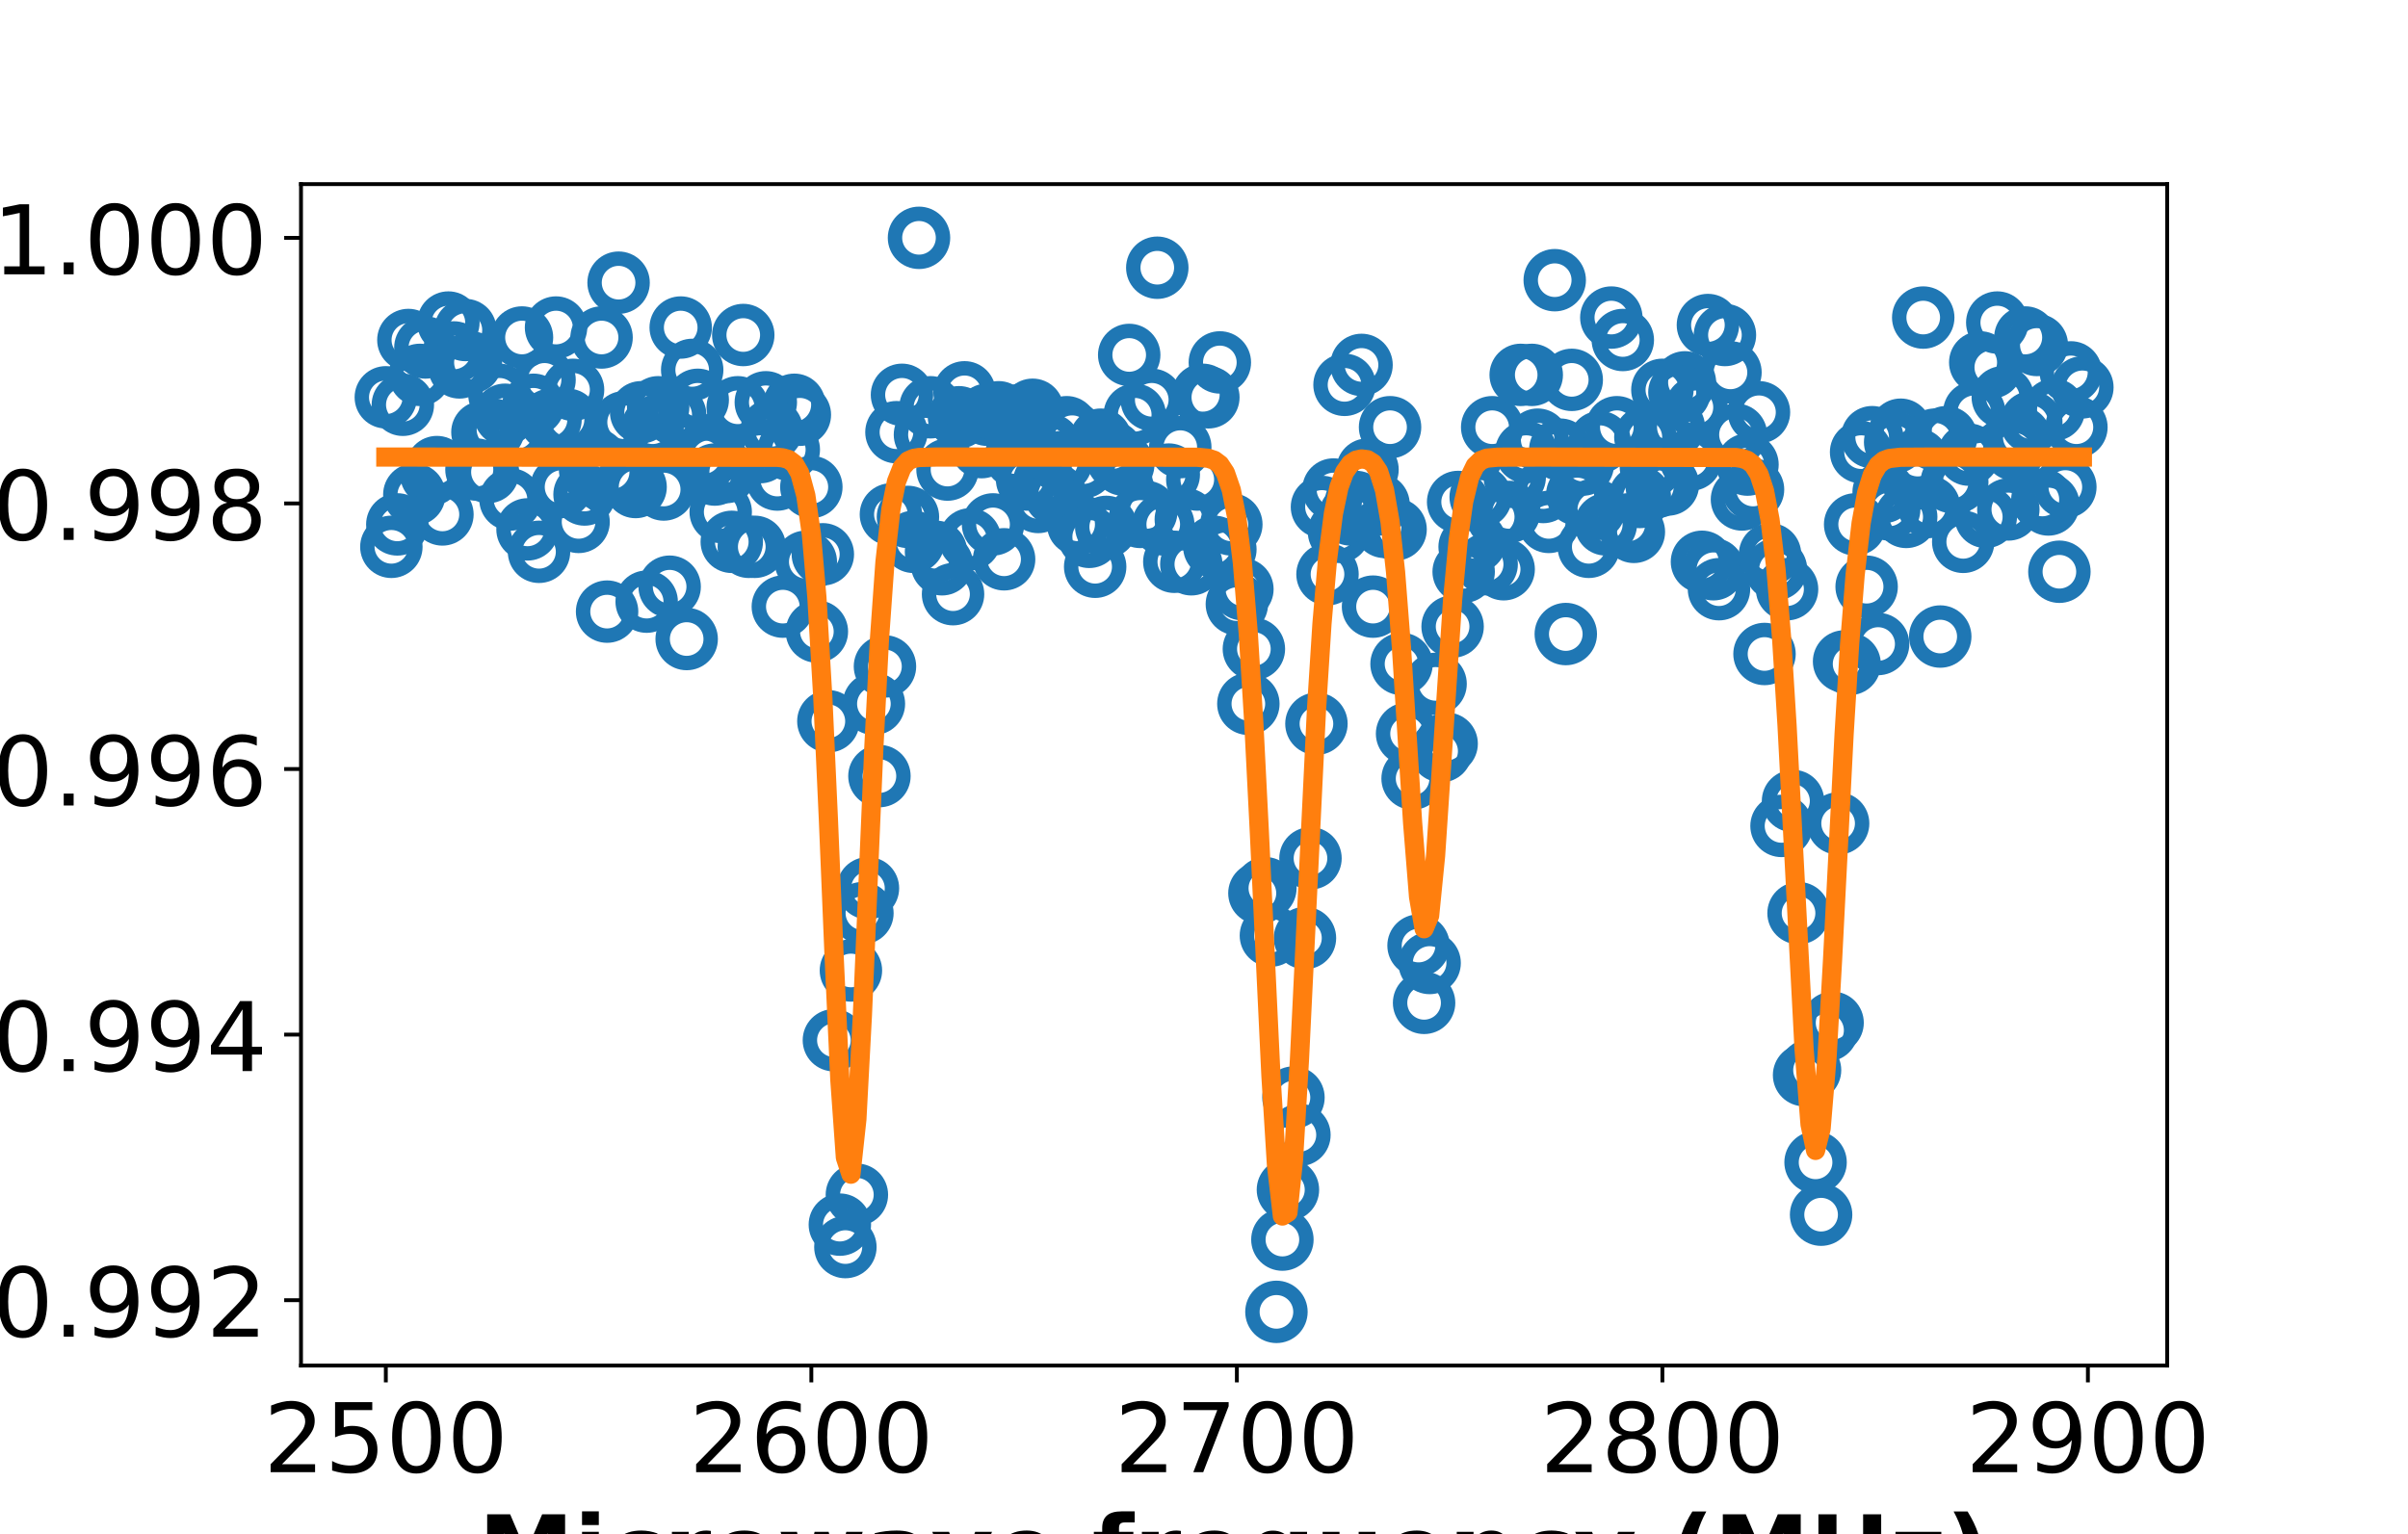 <?xml version="1.0" encoding="utf-8" standalone="no"?>
<!DOCTYPE svg PUBLIC "-//W3C//DTD SVG 1.1//EN"
  "http://www.w3.org/Graphics/SVG/1.1/DTD/svg11.dtd">
<!-- Created with matplotlib (http://matplotlib.org/) -->
<svg height="319.5pt" version="1.1" viewBox="0 0 501.3 319.5" width="501.3pt" xmlns="http://www.w3.org/2000/svg" xmlns:xlink="http://www.w3.org/1999/xlink">
 <defs>
  <style type="text/css">
*{stroke-linecap:butt;stroke-linejoin:round;}
  </style>
 </defs>
 <g id="figure_1">
  <g id="patch_1">
   <path d="M 0 319.5 
L 501.3 319.5 
L 501.3 0 
L 0 0 
z
" style="fill:#ffffff;"/>
  </g>
  <g id="axes_1">
   <g id="patch_2">
    <path d="M 62.663 284.355 
L 451.17 284.355 
L 451.17 38.34 
L 62.663 38.34 
z
" style="fill:#ffffff;"/>
   </g>
   <g id="matplotlib.axis_1">
    <g id="xtick_1">
     <g id="line2d_1">
      <defs>
       <path d="M 0 0 
L 0 3.5 
" id="m172ea72b23" style="stroke:#000000;stroke-width:0.8;"/>
      </defs>
      <g>
       <use style="stroke:#000000;stroke-width:0.8;" x="80.322" xlink:href="#m172ea72b23" y="284.355"/>
      </g>
     </g>
     <g id="text_1">
      <!-- 2500 -->
      <defs>
       <path d="M 19.188 8.297 
L 53.609 8.297 
L 53.609 0 
L 7.328 0 
L 7.328 8.297 
Q 12.938 14.109 22.625 23.891 
Q 32.328 33.688 34.812 36.531 
Q 39.547 41.844 41.422 45.531 
Q 43.312 49.219 43.312 52.781 
Q 43.312 58.594 39.234 62.25 
Q 35.156 65.922 28.609 65.922 
Q 23.969 65.922 18.812 64.312 
Q 13.672 62.703 7.812 59.422 
L 7.812 69.391 
Q 13.766 71.781 18.938 73 
Q 24.125 74.219 28.422 74.219 
Q 39.75 74.219 46.484 68.547 
Q 53.219 62.891 53.219 53.422 
Q 53.219 48.922 51.531 44.891 
Q 49.859 40.875 45.406 35.406 
Q 44.188 33.984 37.641 27.219 
Q 31.109 20.453 19.188 8.297 
z
" id="DejaVuSans-32"/>
       <path d="M 10.797 72.906 
L 49.516 72.906 
L 49.516 64.594 
L 19.828 64.594 
L 19.828 46.734 
Q 21.969 47.469 24.109 47.828 
Q 26.266 48.188 28.422 48.188 
Q 40.625 48.188 47.75 41.5 
Q 54.891 34.812 54.891 23.391 
Q 54.891 11.625 47.562 5.094 
Q 40.234 -1.422 26.906 -1.422 
Q 22.312 -1.422 17.547 -0.641 
Q 12.797 0.141 7.719 1.703 
L 7.719 11.625 
Q 12.109 9.234 16.797 8.062 
Q 21.484 6.891 26.703 6.891 
Q 35.156 6.891 40.078 11.328 
Q 45.016 15.766 45.016 23.391 
Q 45.016 31 40.078 35.438 
Q 35.156 39.891 26.703 39.891 
Q 22.75 39.891 18.812 39.016 
Q 14.891 38.141 10.797 36.281 
z
" id="DejaVuSans-35"/>
       <path d="M 31.781 66.406 
Q 24.172 66.406 20.328 58.906 
Q 16.5 51.422 16.5 36.375 
Q 16.5 21.391 20.328 13.891 
Q 24.172 6.391 31.781 6.391 
Q 39.453 6.391 43.281 13.891 
Q 47.125 21.391 47.125 36.375 
Q 47.125 51.422 43.281 58.906 
Q 39.453 66.406 31.781 66.406 
z
M 31.781 74.219 
Q 44.047 74.219 50.516 64.516 
Q 56.984 54.828 56.984 36.375 
Q 56.984 17.969 50.516 8.266 
Q 44.047 -1.422 31.781 -1.422 
Q 19.531 -1.422 13.062 8.266 
Q 6.594 17.969 6.594 36.375 
Q 6.594 54.828 13.062 64.516 
Q 19.531 74.219 31.781 74.219 
z
" id="DejaVuSans-30"/>
      </defs>
      <g transform="translate(54.872 306.552)scale(0.2 -0.2)">
       <use xlink:href="#DejaVuSans-32"/>
       <use x="63.623" xlink:href="#DejaVuSans-35"/>
       <use x="127.246" xlink:href="#DejaVuSans-30"/>
       <use x="190.869" xlink:href="#DejaVuSans-30"/>
      </g>
     </g>
    </g>
    <g id="xtick_2">
     <g id="line2d_2">
      <g>
       <use style="stroke:#000000;stroke-width:0.8;" x="168.907" xlink:href="#m172ea72b23" y="284.355"/>
      </g>
     </g>
     <g id="text_2">
      <!-- 2600 -->
      <defs>
       <path d="M 33.016 40.375 
Q 26.375 40.375 22.484 35.828 
Q 18.609 31.297 18.609 23.391 
Q 18.609 15.531 22.484 10.953 
Q 26.375 6.391 33.016 6.391 
Q 39.656 6.391 43.531 10.953 
Q 47.406 15.531 47.406 23.391 
Q 47.406 31.297 43.531 35.828 
Q 39.656 40.375 33.016 40.375 
z
M 52.594 71.297 
L 52.594 62.312 
Q 48.875 64.062 45.094 64.984 
Q 41.312 65.922 37.594 65.922 
Q 27.828 65.922 22.672 59.328 
Q 17.531 52.734 16.797 39.406 
Q 19.672 43.656 24.016 45.922 
Q 28.375 48.188 33.594 48.188 
Q 44.578 48.188 50.953 41.516 
Q 57.328 34.859 57.328 23.391 
Q 57.328 12.156 50.688 5.359 
Q 44.047 -1.422 33.016 -1.422 
Q 20.359 -1.422 13.672 8.266 
Q 6.984 17.969 6.984 36.375 
Q 6.984 53.656 15.188 63.938 
Q 23.391 74.219 37.203 74.219 
Q 40.922 74.219 44.703 73.484 
Q 48.484 72.75 52.594 71.297 
z
" id="DejaVuSans-36"/>
      </defs>
      <g transform="translate(143.457 306.552)scale(0.2 -0.2)">
       <use xlink:href="#DejaVuSans-32"/>
       <use x="63.623" xlink:href="#DejaVuSans-36"/>
       <use x="127.246" xlink:href="#DejaVuSans-30"/>
       <use x="190.869" xlink:href="#DejaVuSans-30"/>
      </g>
     </g>
    </g>
    <g id="xtick_3">
     <g id="line2d_3">
      <g>
       <use style="stroke:#000000;stroke-width:0.8;" x="257.492" xlink:href="#m172ea72b23" y="284.355"/>
      </g>
     </g>
     <g id="text_3">
      <!-- 2700 -->
      <defs>
       <path d="M 8.203 72.906 
L 55.078 72.906 
L 55.078 68.703 
L 28.609 0 
L 18.312 0 
L 43.219 64.594 
L 8.203 64.594 
z
" id="DejaVuSans-37"/>
      </defs>
      <g transform="translate(232.042 306.552)scale(0.2 -0.2)">
       <use xlink:href="#DejaVuSans-32"/>
       <use x="63.623" xlink:href="#DejaVuSans-37"/>
       <use x="127.246" xlink:href="#DejaVuSans-30"/>
       <use x="190.869" xlink:href="#DejaVuSans-30"/>
      </g>
     </g>
    </g>
    <g id="xtick_4">
     <g id="line2d_4">
      <g>
       <use style="stroke:#000000;stroke-width:0.8;" x="346.077" xlink:href="#m172ea72b23" y="284.355"/>
      </g>
     </g>
     <g id="text_4">
      <!-- 2800 -->
      <defs>
       <path d="M 31.781 34.625 
Q 24.75 34.625 20.719 30.859 
Q 16.703 27.094 16.703 20.516 
Q 16.703 13.922 20.719 10.156 
Q 24.75 6.391 31.781 6.391 
Q 38.812 6.391 42.859 10.172 
Q 46.922 13.969 46.922 20.516 
Q 46.922 27.094 42.891 30.859 
Q 38.875 34.625 31.781 34.625 
z
M 21.922 38.812 
Q 15.578 40.375 12.031 44.719 
Q 8.5 49.078 8.5 55.328 
Q 8.5 64.062 14.719 69.141 
Q 20.953 74.219 31.781 74.219 
Q 42.672 74.219 48.875 69.141 
Q 55.078 64.062 55.078 55.328 
Q 55.078 49.078 51.531 44.719 
Q 48 40.375 41.703 38.812 
Q 48.828 37.156 52.797 32.312 
Q 56.781 27.484 56.781 20.516 
Q 56.781 9.906 50.312 4.234 
Q 43.844 -1.422 31.781 -1.422 
Q 19.734 -1.422 13.25 4.234 
Q 6.781 9.906 6.781 20.516 
Q 6.781 27.484 10.781 32.312 
Q 14.797 37.156 21.922 38.812 
z
M 18.312 54.391 
Q 18.312 48.734 21.844 45.562 
Q 25.391 42.391 31.781 42.391 
Q 38.141 42.391 41.719 45.562 
Q 45.312 48.734 45.312 54.391 
Q 45.312 60.062 41.719 63.234 
Q 38.141 66.406 31.781 66.406 
Q 25.391 66.406 21.844 63.234 
Q 18.312 60.062 18.312 54.391 
z
" id="DejaVuSans-38"/>
      </defs>
      <g transform="translate(320.627 306.552)scale(0.2 -0.2)">
       <use xlink:href="#DejaVuSans-32"/>
       <use x="63.623" xlink:href="#DejaVuSans-38"/>
       <use x="127.246" xlink:href="#DejaVuSans-30"/>
       <use x="190.869" xlink:href="#DejaVuSans-30"/>
      </g>
     </g>
    </g>
    <g id="xtick_5">
     <g id="line2d_5">
      <g>
       <use style="stroke:#000000;stroke-width:0.8;" x="434.662" xlink:href="#m172ea72b23" y="284.355"/>
      </g>
     </g>
     <g id="text_5">
      <!-- 2900 -->
      <defs>
       <path d="M 10.984 1.516 
L 10.984 10.5 
Q 14.703 8.734 18.5 7.812 
Q 22.312 6.891 25.984 6.891 
Q 35.75 6.891 40.891 13.453 
Q 46.047 20.016 46.781 33.406 
Q 43.953 29.203 39.594 26.953 
Q 35.25 24.703 29.984 24.703 
Q 19.047 24.703 12.672 31.312 
Q 6.297 37.938 6.297 49.422 
Q 6.297 60.641 12.938 67.422 
Q 19.578 74.219 30.609 74.219 
Q 43.266 74.219 49.922 64.516 
Q 56.594 54.828 56.594 36.375 
Q 56.594 19.141 48.406 8.859 
Q 40.234 -1.422 26.422 -1.422 
Q 22.703 -1.422 18.891 -0.688 
Q 15.094 0.047 10.984 1.516 
z
M 30.609 32.422 
Q 37.25 32.422 41.125 36.953 
Q 45.016 41.5 45.016 49.422 
Q 45.016 57.281 41.125 61.844 
Q 37.25 66.406 30.609 66.406 
Q 23.969 66.406 20.094 61.844 
Q 16.219 57.281 16.219 49.422 
Q 16.219 41.5 20.094 36.953 
Q 23.969 32.422 30.609 32.422 
z
" id="DejaVuSans-39"/>
      </defs>
      <g transform="translate(409.212 306.552)scale(0.2 -0.2)">
       <use xlink:href="#DejaVuSans-32"/>
       <use x="63.623" xlink:href="#DejaVuSans-39"/>
       <use x="127.246" xlink:href="#DejaVuSans-30"/>
       <use x="190.869" xlink:href="#DejaVuSans-30"/>
      </g>
     </g>
    </g>
    <g id="text_6">
     <!-- Microwave frequency (MHz) -->
     <defs>
      <path d="M 9.188 72.906 
L 33.109 72.906 
L 49.703 33.891 
L 66.406 72.906 
L 90.281 72.906 
L 90.281 0 
L 72.516 0 
L 72.516 53.328 
L 55.719 14.016 
L 43.797 14.016 
L 27 53.328 
L 27 0 
L 9.188 0 
z
" id="DejaVuSans-Bold-4d"/>
      <path d="M 8.406 54.688 
L 25.875 54.688 
L 25.875 0 
L 8.406 0 
z
M 8.406 75.984 
L 25.875 75.984 
L 25.875 61.719 
L 8.406 61.719 
z
" id="DejaVuSans-Bold-69"/>
      <path d="M 52.594 52.984 
L 52.594 38.719 
Q 49.031 41.156 45.438 42.328 
Q 41.844 43.5 37.984 43.5 
Q 30.672 43.5 26.594 39.234 
Q 22.516 34.969 22.516 27.297 
Q 22.516 19.625 26.594 15.344 
Q 30.672 11.078 37.984 11.078 
Q 42.094 11.078 45.781 12.297 
Q 49.469 13.531 52.594 15.922 
L 52.594 1.609 
Q 48.484 0.094 44.266 -0.656 
Q 40.047 -1.422 35.797 -1.422 
Q 21 -1.422 12.641 6.172 
Q 4.297 13.766 4.297 27.297 
Q 4.297 40.828 12.641 48.406 
Q 21 56 35.797 56 
Q 40.094 56 44.266 55.25 
Q 48.438 54.5 52.594 52.984 
z
" id="DejaVuSans-Bold-63"/>
      <path d="M 49.031 39.797 
Q 46.734 40.875 44.453 41.375 
Q 42.188 41.891 39.891 41.891 
Q 33.156 41.891 29.516 37.562 
Q 25.875 33.25 25.875 25.203 
L 25.875 0 
L 8.406 0 
L 8.406 54.688 
L 25.875 54.688 
L 25.875 45.703 
Q 29.25 51.078 33.609 53.531 
Q 37.984 56 44.094 56 
Q 44.969 56 45.984 55.922 
Q 47.016 55.859 48.969 55.609 
z
" id="DejaVuSans-Bold-72"/>
      <path d="M 34.422 43.5 
Q 28.609 43.5 25.562 39.328 
Q 22.516 35.156 22.516 27.297 
Q 22.516 19.438 25.562 15.25 
Q 28.609 11.078 34.422 11.078 
Q 40.141 11.078 43.156 15.25 
Q 46.188 19.438 46.188 27.297 
Q 46.188 35.156 43.156 39.328 
Q 40.141 43.5 34.422 43.5 
z
M 34.422 56 
Q 48.531 56 56.469 48.375 
Q 64.406 40.766 64.406 27.297 
Q 64.406 13.812 56.469 6.188 
Q 48.531 -1.422 34.422 -1.422 
Q 20.266 -1.422 12.281 6.188 
Q 4.297 13.812 4.297 27.297 
Q 4.297 40.766 12.281 48.375 
Q 20.266 56 34.422 56 
z
" id="DejaVuSans-Bold-6f"/>
      <path d="M 3.516 54.688 
L 20.516 54.688 
L 29.688 17 
L 38.922 54.688 
L 53.516 54.688 
L 62.703 17.391 
L 71.922 54.688 
L 88.922 54.688 
L 74.516 0 
L 55.422 0 
L 46.188 37.594 
L 37.016 0 
L 17.922 0 
z
" id="DejaVuSans-Bold-77"/>
      <path d="M 32.906 24.609 
Q 27.438 24.609 24.672 22.75 
Q 21.922 20.906 21.922 17.281 
Q 21.922 13.969 24.141 12.078 
Q 26.375 10.203 30.328 10.203 
Q 35.25 10.203 38.625 13.734 
Q 42 17.281 42 22.609 
L 42 24.609 
z
M 59.625 31.203 
L 59.625 0 
L 42 0 
L 42 8.109 
Q 38.484 3.125 34.078 0.844 
Q 29.688 -1.422 23.391 -1.422 
Q 14.891 -1.422 9.594 3.531 
Q 4.297 8.5 4.297 16.406 
Q 4.297 26.031 10.906 30.516 
Q 17.531 35.016 31.688 35.016 
L 42 35.016 
L 42 36.375 
Q 42 40.531 38.719 42.453 
Q 35.453 44.391 28.516 44.391 
Q 22.906 44.391 18.062 43.266 
Q 13.234 42.141 9.078 39.891 
L 9.078 53.219 
Q 14.703 54.594 20.359 55.297 
Q 26.031 56 31.688 56 
Q 46.484 56 53.047 50.172 
Q 59.625 44.344 59.625 31.203 
z
" id="DejaVuSans-Bold-61"/>
      <path d="M 1.516 54.688 
L 19 54.688 
L 32.625 16.891 
L 46.188 54.688 
L 63.719 54.688 
L 42.188 0 
L 23 0 
z
" id="DejaVuSans-Bold-76"/>
      <path d="M 62.984 27.484 
L 62.984 22.516 
L 22.125 22.516 
Q 22.75 16.359 26.562 13.281 
Q 30.375 10.203 37.203 10.203 
Q 42.719 10.203 48.5 11.844 
Q 54.297 13.484 60.406 16.797 
L 60.406 3.328 
Q 54.203 0.984 48 -0.219 
Q 41.797 -1.422 35.594 -1.422 
Q 20.75 -1.422 12.516 6.125 
Q 4.297 13.672 4.297 27.297 
Q 4.297 40.672 12.375 48.328 
Q 20.453 56 34.625 56 
Q 47.516 56 55.25 48.234 
Q 62.984 40.484 62.984 27.484 
z
M 45.016 33.297 
Q 45.016 38.281 42.109 41.328 
Q 39.203 44.391 34.516 44.391 
Q 29.438 44.391 26.266 41.531 
Q 23.094 38.672 22.312 33.297 
z
" id="DejaVuSans-Bold-65"/>
      <path id="DejaVuSans-Bold-20"/>
      <path d="M 44.391 75.984 
L 44.391 64.5 
L 34.719 64.5 
Q 31 64.5 29.531 63.156 
Q 28.078 61.812 28.078 58.5 
L 28.078 54.688 
L 43.016 54.688 
L 43.016 42.188 
L 28.078 42.188 
L 28.078 0 
L 10.594 0 
L 10.594 42.188 
L 1.906 42.188 
L 1.906 54.688 
L 10.594 54.688 
L 10.594 58.5 
Q 10.594 67.438 15.578 71.703 
Q 20.562 75.984 31 75.984 
z
" id="DejaVuSans-Bold-66"/>
      <path d="M 34.078 43.312 
Q 28.516 43.312 25.562 39.203 
Q 22.609 35.109 22.609 27.297 
Q 22.609 19.484 25.562 15.375 
Q 28.516 11.281 34.078 11.281 
Q 39.703 11.281 42.656 15.375 
Q 45.609 19.484 45.609 27.297 
Q 45.609 35.109 42.656 39.203 
Q 39.703 43.312 34.078 43.312 
z
M 45.609 7.906 
Q 42 3.078 37.641 0.828 
Q 33.297 -1.422 27.594 -1.422 
Q 17.484 -1.422 10.984 6.609 
Q 4.5 14.656 4.5 27.297 
Q 4.5 39.938 10.984 47.922 
Q 17.484 55.906 27.594 55.906 
Q 33.297 55.906 37.641 53.656 
Q 42 51.422 45.609 46.578 
L 45.609 54.688 
L 63.188 54.688 
L 63.188 -20.797 
L 45.609 -20.797 
z
" id="DejaVuSans-Bold-71"/>
      <path d="M 7.812 21.297 
L 7.812 54.688 
L 25.391 54.688 
L 25.391 49.219 
Q 25.391 44.781 25.344 38.062 
Q 25.297 31.344 25.297 29.109 
Q 25.297 22.516 25.641 19.609 
Q 25.984 16.703 26.812 15.375 
Q 27.875 13.672 29.609 12.734 
Q 31.344 11.812 33.594 11.812 
Q 39.062 11.812 42.188 16.016 
Q 45.312 20.219 45.312 27.688 
L 45.312 54.688 
L 62.797 54.688 
L 62.797 0 
L 45.312 0 
L 45.312 7.906 
Q 41.359 3.125 36.938 0.844 
Q 32.516 -1.422 27.203 -1.422 
Q 17.719 -1.422 12.766 4.391 
Q 7.812 10.203 7.812 21.297 
z
" id="DejaVuSans-Bold-75"/>
      <path d="M 63.375 33.297 
L 63.375 0 
L 45.797 0 
L 45.797 5.422 
L 45.797 25.484 
Q 45.797 32.562 45.484 35.25 
Q 45.172 37.938 44.391 39.203 
Q 43.359 40.922 41.594 41.875 
Q 39.844 42.828 37.594 42.828 
Q 32.125 42.828 29 38.594 
Q 25.875 34.375 25.875 26.906 
L 25.875 0 
L 8.406 0 
L 8.406 54.688 
L 25.875 54.688 
L 25.875 46.688 
Q 29.828 51.469 34.266 53.734 
Q 38.719 56 44.094 56 
Q 53.562 56 58.469 50.188 
Q 63.375 44.391 63.375 33.297 
z
" id="DejaVuSans-Bold-6e"/>
      <path d="M 1.219 54.688 
L 18.703 54.688 
L 33.406 17.578 
L 45.906 54.688 
L 63.375 54.688 
L 40.375 -5.172 
Q 36.922 -14.312 32.297 -17.938 
Q 27.688 -21.578 20.125 -21.578 
L 10.016 -21.578 
L 10.016 -10.109 
L 15.484 -10.109 
Q 19.922 -10.109 21.938 -8.688 
Q 23.969 -7.281 25.094 -3.609 
L 25.594 -2.094 
z
" id="DejaVuSans-Bold-79"/>
      <path d="M 37.703 -13.188 
L 23.188 -13.188 
Q 15.719 -1.125 12.156 9.734 
Q 8.594 20.609 8.594 31.297 
Q 8.594 42 12.172 52.953 
Q 15.766 63.922 23.188 75.875 
L 37.703 75.875 
Q 31.453 64.312 28.328 53.25 
Q 25.203 42.188 25.203 31.391 
Q 25.203 20.609 28.297 9.516 
Q 31.391 -1.562 37.703 -13.188 
z
" id="DejaVuSans-Bold-28"/>
      <path d="M 9.188 72.906 
L 27.984 72.906 
L 27.984 45.125 
L 55.719 45.125 
L 55.719 72.906 
L 74.516 72.906 
L 74.516 0 
L 55.719 0 
L 55.719 30.906 
L 27.984 30.906 
L 27.984 0 
L 9.188 0 
z
" id="DejaVuSans-Bold-48"/>
      <path d="M 5.719 54.688 
L 53.422 54.688 
L 53.422 42.484 
L 24.609 12.5 
L 53.422 12.5 
L 53.422 0 
L 4.5 0 
L 4.5 12.203 
L 33.297 42.188 
L 5.719 42.188 
z
" id="DejaVuSans-Bold-7a"/>
      <path d="M 8.016 -13.188 
Q 14.266 -1.562 17.391 9.516 
Q 20.516 20.609 20.516 31.391 
Q 20.516 42.188 17.391 53.25 
Q 14.266 64.312 8.016 75.875 
L 22.516 75.875 
Q 29.938 63.922 33.516 52.953 
Q 37.109 42 37.109 31.297 
Q 37.109 20.609 33.547 9.734 
Q 29.984 -1.125 22.516 -13.188 
z
" id="DejaVuSans-Bold-29"/>
     </defs>
     <g transform="translate(99.585 329.908)scale(0.2 -0.2)">
      <use xlink:href="#DejaVuSans-Bold-4d"/>
      <use x="99.512" xlink:href="#DejaVuSans-Bold-69"/>
      <use x="133.789" xlink:href="#DejaVuSans-Bold-63"/>
      <use x="193.066" xlink:href="#DejaVuSans-Bold-72"/>
      <use x="242.383" xlink:href="#DejaVuSans-Bold-6f"/>
      <use x="311.084" xlink:href="#DejaVuSans-Bold-77"/>
      <use x="403.467" xlink:href="#DejaVuSans-Bold-61"/>
      <use x="470.947" xlink:href="#DejaVuSans-Bold-76"/>
      <use x="536.133" xlink:href="#DejaVuSans-Bold-65"/>
      <use x="603.955" xlink:href="#DejaVuSans-Bold-20"/>
      <use x="638.77" xlink:href="#DejaVuSans-Bold-66"/>
      <use x="682.275" xlink:href="#DejaVuSans-Bold-72"/>
      <use x="731.592" xlink:href="#DejaVuSans-Bold-65"/>
      <use x="799.414" xlink:href="#DejaVuSans-Bold-71"/>
      <use x="870.996" xlink:href="#DejaVuSans-Bold-75"/>
      <use x="942.188" xlink:href="#DejaVuSans-Bold-65"/>
      <use x="1010.01" xlink:href="#DejaVuSans-Bold-6e"/>
      <use x="1081.201" xlink:href="#DejaVuSans-Bold-63"/>
      <use x="1140.479" xlink:href="#DejaVuSans-Bold-79"/>
      <use x="1205.664" xlink:href="#DejaVuSans-Bold-20"/>
      <use x="1240.479" xlink:href="#DejaVuSans-Bold-28"/>
      <use x="1286.182" xlink:href="#DejaVuSans-Bold-4d"/>
      <use x="1385.693" xlink:href="#DejaVuSans-Bold-48"/>
      <use x="1469.385" xlink:href="#DejaVuSans-Bold-7a"/>
      <use x="1527.588" xlink:href="#DejaVuSans-Bold-29"/>
     </g>
    </g>
   </g>
   <g id="matplotlib.axis_2">
    <g id="ytick_1">
     <g id="line2d_6">
      <defs>
       <path d="M 0 0 
L -3.5 0 
" id="m1c2224aa14" style="stroke:#000000;stroke-width:0.8;"/>
      </defs>
      <g>
       <use style="stroke:#000000;stroke-width:0.8;" x="62.663" xlink:href="#m1c2224aa14" y="270.744"/>
      </g>
     </g>
     <g id="text_7">
      <!-- 0.992 -->
      <defs>
       <path d="M 10.688 12.406 
L 21 12.406 
L 21 0 
L 10.688 0 
z
" id="DejaVuSans-2e"/>
      </defs>
      <g transform="translate(-1.594 278.342)scale(0.2 -0.2)">
       <use xlink:href="#DejaVuSans-30"/>
       <use x="63.623" xlink:href="#DejaVuSans-2e"/>
       <use x="95.41" xlink:href="#DejaVuSans-39"/>
       <use x="159.033" xlink:href="#DejaVuSans-39"/>
       <use x="222.656" xlink:href="#DejaVuSans-32"/>
      </g>
     </g>
    </g>
    <g id="ytick_2">
     <g id="line2d_7">
      <g>
       <use style="stroke:#000000;stroke-width:0.8;" x="62.663" xlink:href="#m1c2224aa14" y="215.439"/>
      </g>
     </g>
     <g id="text_8">
      <!-- 0.994 -->
      <defs>
       <path d="M 37.797 64.312 
L 12.891 25.391 
L 37.797 25.391 
z
M 35.203 72.906 
L 47.609 72.906 
L 47.609 25.391 
L 58.016 25.391 
L 58.016 17.188 
L 47.609 17.188 
L 47.609 0 
L 37.797 0 
L 37.797 17.188 
L 4.891 17.188 
L 4.891 26.703 
z
" id="DejaVuSans-34"/>
      </defs>
      <g transform="translate(-1.594 223.037)scale(0.2 -0.2)">
       <use xlink:href="#DejaVuSans-30"/>
       <use x="63.623" xlink:href="#DejaVuSans-2e"/>
       <use x="95.41" xlink:href="#DejaVuSans-39"/>
       <use x="159.033" xlink:href="#DejaVuSans-39"/>
       <use x="222.656" xlink:href="#DejaVuSans-34"/>
      </g>
     </g>
    </g>
    <g id="ytick_3">
     <g id="line2d_8">
      <g>
       <use style="stroke:#000000;stroke-width:0.8;" x="62.663" xlink:href="#m1c2224aa14" y="160.133"/>
      </g>
     </g>
     <g id="text_9">
      <!-- 0.996 -->
      <g transform="translate(-1.594 167.732)scale(0.2 -0.2)">
       <use xlink:href="#DejaVuSans-30"/>
       <use x="63.623" xlink:href="#DejaVuSans-2e"/>
       <use x="95.41" xlink:href="#DejaVuSans-39"/>
       <use x="159.033" xlink:href="#DejaVuSans-39"/>
       <use x="222.656" xlink:href="#DejaVuSans-36"/>
      </g>
     </g>
    </g>
    <g id="ytick_4">
     <g id="line2d_9">
      <g>
       <use style="stroke:#000000;stroke-width:0.8;" x="62.663" xlink:href="#m1c2224aa14" y="104.828"/>
      </g>
     </g>
     <g id="text_10">
      <!-- 0.998 -->
      <g transform="translate(-1.594 112.426)scale(0.2 -0.2)">
       <use xlink:href="#DejaVuSans-30"/>
       <use x="63.623" xlink:href="#DejaVuSans-2e"/>
       <use x="95.41" xlink:href="#DejaVuSans-39"/>
       <use x="159.033" xlink:href="#DejaVuSans-39"/>
       <use x="222.656" xlink:href="#DejaVuSans-38"/>
      </g>
     </g>
    </g>
    <g id="ytick_5">
     <g id="line2d_10">
      <g>
       <use style="stroke:#000000;stroke-width:0.8;" x="62.663" xlink:href="#m1c2224aa14" y="49.523"/>
      </g>
     </g>
     <g id="text_11">
      <!-- 1.000 -->
      <defs>
       <path d="M 12.406 8.297 
L 28.516 8.297 
L 28.516 63.922 
L 10.984 60.406 
L 10.984 69.391 
L 28.422 72.906 
L 38.281 72.906 
L 38.281 8.297 
L 54.391 8.297 
L 54.391 0 
L 12.406 0 
z
" id="DejaVuSans-31"/>
      </defs>
      <g transform="translate(-1.594 57.121)scale(0.2 -0.2)">
       <use xlink:href="#DejaVuSans-31"/>
       <use x="63.623" xlink:href="#DejaVuSans-2e"/>
       <use x="95.41" xlink:href="#DejaVuSans-30"/>
       <use x="159.033" xlink:href="#DejaVuSans-30"/>
       <use x="222.656" xlink:href="#DejaVuSans-30"/>
      </g>
     </g>
    </g>
    <g id="text_12">
     <!-- Photoluminescence -->
     <defs>
      <path d="M 9.188 72.906 
L 40.375 72.906 
Q 54.297 72.906 61.734 66.719 
Q 69.188 60.547 69.188 49.125 
Q 69.188 37.641 61.734 31.469 
Q 54.297 25.297 40.375 25.297 
L 27.984 25.297 
L 27.984 0 
L 9.188 0 
z
M 27.984 59.281 
L 27.984 38.922 
L 38.375 38.922 
Q 43.844 38.922 46.828 41.578 
Q 49.812 44.234 49.812 49.125 
Q 49.812 54 46.828 56.641 
Q 43.844 59.281 38.375 59.281 
z
" id="DejaVuSans-Bold-50"/>
      <path d="M 63.375 33.297 
L 63.375 0 
L 45.797 0 
L 45.797 5.422 
L 45.797 25.391 
Q 45.797 32.562 45.484 35.25 
Q 45.172 37.938 44.391 39.203 
Q 43.359 40.922 41.594 41.875 
Q 39.844 42.828 37.594 42.828 
Q 32.125 42.828 29 38.594 
Q 25.875 34.375 25.875 26.906 
L 25.875 0 
L 8.406 0 
L 8.406 75.984 
L 25.875 75.984 
L 25.875 46.688 
Q 29.828 51.469 34.266 53.734 
Q 38.719 56 44.094 56 
Q 53.562 56 58.469 50.188 
Q 63.375 44.391 63.375 33.297 
z
" id="DejaVuSans-Bold-68"/>
      <path d="M 27.484 70.219 
L 27.484 54.688 
L 45.516 54.688 
L 45.516 42.188 
L 27.484 42.188 
L 27.484 19 
Q 27.484 15.188 29 13.844 
Q 30.516 12.5 35.016 12.5 
L 44 12.5 
L 44 0 
L 29 0 
Q 18.656 0 14.328 4.312 
Q 10.016 8.641 10.016 19 
L 10.016 42.188 
L 1.312 42.188 
L 1.312 54.688 
L 10.016 54.688 
L 10.016 70.219 
z
" id="DejaVuSans-Bold-74"/>
      <path d="M 8.406 75.984 
L 25.875 75.984 
L 25.875 0 
L 8.406 0 
z
" id="DejaVuSans-Bold-6c"/>
      <path d="M 59.078 45.609 
Q 62.406 50.688 66.969 53.344 
Q 71.531 56 77 56 
Q 86.422 56 91.359 50.188 
Q 96.297 44.391 96.297 33.297 
L 96.297 0 
L 78.719 0 
L 78.719 28.516 
Q 78.766 29.156 78.781 29.828 
Q 78.812 30.516 78.812 31.781 
Q 78.812 37.594 77.094 40.203 
Q 75.391 42.828 71.578 42.828 
Q 66.609 42.828 63.891 38.719 
Q 61.188 34.625 61.078 26.859 
L 61.078 0 
L 43.5 0 
L 43.5 28.516 
Q 43.5 37.594 41.938 40.203 
Q 40.375 42.828 36.375 42.828 
Q 31.344 42.828 28.609 38.703 
Q 25.875 34.578 25.875 26.906 
L 25.875 0 
L 8.297 0 
L 8.297 54.688 
L 25.875 54.688 
L 25.875 46.688 
Q 29.109 51.312 33.281 53.656 
Q 37.453 56 42.484 56 
Q 48.141 56 52.484 53.266 
Q 56.844 50.531 59.078 45.609 
z
" id="DejaVuSans-Bold-6d"/>
      <path d="M 51.125 52.984 
L 51.125 39.703 
Q 45.516 42.047 40.281 43.219 
Q 35.062 44.391 30.422 44.391 
Q 25.438 44.391 23.016 43.141 
Q 20.609 41.891 20.609 39.312 
Q 20.609 37.203 22.438 36.078 
Q 24.266 34.969 29 34.422 
L 32.078 33.984 
Q 45.516 32.281 50.141 28.375 
Q 54.781 24.469 54.781 16.109 
Q 54.781 7.375 48.328 2.969 
Q 41.891 -1.422 29.109 -1.422 
Q 23.688 -1.422 17.891 -0.562 
Q 12.109 0.297 6 2 
L 6 15.281 
Q 11.234 12.75 16.719 11.469 
Q 22.219 10.203 27.875 10.203 
Q 33.016 10.203 35.594 11.609 
Q 38.188 13.031 38.188 15.828 
Q 38.188 18.172 36.406 19.312 
Q 34.625 20.453 29.297 21.094 
L 26.219 21.484 
Q 14.547 22.953 9.859 26.906 
Q 5.172 30.859 5.172 38.922 
Q 5.172 47.609 11.125 51.797 
Q 17.094 56 29.391 56 
Q 34.234 56 39.547 55.266 
Q 44.875 54.547 51.125 52.984 
z
" id="DejaVuSans-Bold-73"/>
     </defs>
     <g transform="translate(-9.753 271.105)rotate(-90)scale(0.2 -0.2)">
      <use xlink:href="#DejaVuSans-Bold-50"/>
      <use x="73.291" xlink:href="#DejaVuSans-Bold-68"/>
      <use x="144.482" xlink:href="#DejaVuSans-Bold-6f"/>
      <use x="213.184" xlink:href="#DejaVuSans-Bold-74"/>
      <use x="260.986" xlink:href="#DejaVuSans-Bold-6f"/>
      <use x="329.688" xlink:href="#DejaVuSans-Bold-6c"/>
      <use x="363.965" xlink:href="#DejaVuSans-Bold-75"/>
      <use x="435.156" xlink:href="#DejaVuSans-Bold-6d"/>
      <use x="539.355" xlink:href="#DejaVuSans-Bold-69"/>
      <use x="573.633" xlink:href="#DejaVuSans-Bold-6e"/>
      <use x="644.824" xlink:href="#DejaVuSans-Bold-65"/>
      <use x="712.646" xlink:href="#DejaVuSans-Bold-73"/>
      <use x="772.168" xlink:href="#DejaVuSans-Bold-63"/>
      <use x="831.445" xlink:href="#DejaVuSans-Bold-65"/>
      <use x="899.268" xlink:href="#DejaVuSans-Bold-6e"/>
      <use x="970.459" xlink:href="#DejaVuSans-Bold-63"/>
      <use x="1029.736" xlink:href="#DejaVuSans-Bold-65"/>
     </g>
    </g>
   </g>
   <g id="line2d_11">
    <defs>
     <path d="M 0 5 
C 1.326 5 2.598 4.473 3.536 3.536 
C 4.473 2.598 5 1.326 5 0 
C 5 -1.326 4.473 -2.598 3.536 -3.536 
C 2.598 -4.473 1.326 -5 0 -5 
C -1.326 -5 -2.598 -4.473 -3.536 -3.536 
C -4.473 -2.598 -5 -1.326 -5 0 
C -5 1.326 -4.473 2.598 -3.536 3.536 
C -2.598 4.473 -1.326 5 0 5 
z
" id="m55d2b952a5" style="stroke:#1f77b4;stroke-width:3;"/>
    </defs>
    <g clip-path="url(#p5a9c979863)">
     <use style="fill-opacity:0;stroke:#1f77b4;stroke-width:3;" x="80.322" xlink:href="#m55d2b952a5" y="82.733"/>
     <use style="fill-opacity:0;stroke:#1f77b4;stroke-width:3;" x="81.474" xlink:href="#m55d2b952a5" y="113.867"/>
     <use style="fill-opacity:0;stroke:#1f77b4;stroke-width:3;" x="82.714" xlink:href="#m55d2b952a5" y="109.197"/>
     <use style="fill-opacity:0;stroke:#1f77b4;stroke-width:3;" x="83.865" xlink:href="#m55d2b952a5" y="84.289"/>
     <use style="fill-opacity:0;stroke:#1f77b4;stroke-width:3;" x="85.017" xlink:href="#m55d2b952a5" y="70.798"/>
     <use style="fill-opacity:0;stroke:#1f77b4;stroke-width:3;" x="86.257" xlink:href="#m55d2b952a5" y="102.97"/>
     <use style="fill-opacity:0;stroke:#1f77b4;stroke-width:3;" x="87.409" xlink:href="#m55d2b952a5" y="78.063"/>
     <use style="fill-opacity:0;stroke:#1f77b4;stroke-width:3;" x="88.56" xlink:href="#m55d2b952a5" y="72.355"/>
     <use style="fill-opacity:0;stroke:#1f77b4;stroke-width:3;" x="89.801" xlink:href="#m55d2b952a5" y="98.819"/>
     <use style="fill-opacity:0;stroke:#1f77b4;stroke-width:3;" x="90.952" xlink:href="#m55d2b952a5" y="97.262"/>
     <use style="fill-opacity:0;stroke:#1f77b4;stroke-width:3;" x="92.104" xlink:href="#m55d2b952a5" y="107.121"/>
     <use style="fill-opacity:0;stroke:#1f77b4;stroke-width:3;" x="93.344" xlink:href="#m55d2b952a5" y="67.165"/>
     <use style="fill-opacity:0;stroke:#1f77b4;stroke-width:3;" x="94.496" xlink:href="#m55d2b952a5" y="73.392"/>
     <use style="fill-opacity:0;stroke:#1f77b4;stroke-width:3;" x="95.647" xlink:href="#m55d2b952a5" y="76.506"/>
     <use style="fill-opacity:0;stroke:#1f77b4;stroke-width:3;" x="96.887" xlink:href="#m55d2b952a5" y="68.722"/>
     <use style="fill-opacity:0;stroke:#1f77b4;stroke-width:3;" x="98.039" xlink:href="#m55d2b952a5" y="75.468"/>
     <use style="fill-opacity:0;stroke:#1f77b4;stroke-width:3;" x="99.191" xlink:href="#m55d2b952a5" y="97.781"/>
     <use style="fill-opacity:0;stroke:#1f77b4;stroke-width:3;" x="100.431" xlink:href="#m55d2b952a5" y="89.997"/>
     <use style="fill-opacity:0;stroke:#1f77b4;stroke-width:3;" x="101.582" xlink:href="#m55d2b952a5" y="98.3"/>
     <use style="fill-opacity:0;stroke:#1f77b4;stroke-width:3;" x="102.734" xlink:href="#m55d2b952a5" y="89.479"/>
     <use style="fill-opacity:0;stroke:#1f77b4;stroke-width:3;" x="103.974" xlink:href="#m55d2b952a5" y="82.214"/>
     <use style="fill-opacity:0;stroke:#1f77b4;stroke-width:3;" x="105.126" xlink:href="#m55d2b952a5" y="86.365"/>
     <use style="fill-opacity:0;stroke:#1f77b4;stroke-width:3;" x="106.277" xlink:href="#m55d2b952a5" y="104.008"/>
     <use style="fill-opacity:0;stroke:#1f77b4;stroke-width:3;" x="107.518" xlink:href="#m55d2b952a5" y="89.997"/>
     <use style="fill-opacity:0;stroke:#1f77b4;stroke-width:3;" x="108.669" xlink:href="#m55d2b952a5" y="70.279"/>
     <use style="fill-opacity:0;stroke:#1f77b4;stroke-width:3;" x="109.821" xlink:href="#m55d2b952a5" y="110.235"/>
     <use style="fill-opacity:0;stroke:#1f77b4;stroke-width:3;" x="111.061" xlink:href="#m55d2b952a5" y="84.289"/>
     <use style="fill-opacity:0;stroke:#1f77b4;stroke-width:3;" x="112.213" xlink:href="#m55d2b952a5" y="114.905"/>
     <use style="fill-opacity:0;stroke:#1f77b4;stroke-width:3;" x="113.364" xlink:href="#m55d2b952a5" y="79.1"/>
     <use style="fill-opacity:0;stroke:#1f77b4;stroke-width:3;" x="114.604" xlink:href="#m55d2b952a5" y="87.403"/>
     <use style="fill-opacity:0;stroke:#1f77b4;stroke-width:3;" x="115.756" xlink:href="#m55d2b952a5" y="68.203"/>
     <use style="fill-opacity:0;stroke:#1f77b4;stroke-width:3;" x="116.908" xlink:href="#m55d2b952a5" y="101.413"/>
     <use style="fill-opacity:0;stroke:#1f77b4;stroke-width:3;" x="118.148" xlink:href="#m55d2b952a5" y="87.403"/>
     <use style="fill-opacity:0;stroke:#1f77b4;stroke-width:3;" x="119.299" xlink:href="#m55d2b952a5" y="81.176"/>
     <use style="fill-opacity:0;stroke:#1f77b4;stroke-width:3;" x="120.451" xlink:href="#m55d2b952a5" y="108.678"/>
     <use style="fill-opacity:0;stroke:#1f77b4;stroke-width:3;" x="121.691" xlink:href="#m55d2b952a5" y="102.97"/>
     <use style="fill-opacity:0;stroke:#1f77b4;stroke-width:3;" x="122.843" xlink:href="#m55d2b952a5" y="97.781"/>
     <use style="fill-opacity:0;stroke:#1f77b4;stroke-width:3;" x="123.994" xlink:href="#m55d2b952a5" y="95.705"/>
     <use style="fill-opacity:0;stroke:#1f77b4;stroke-width:3;" x="125.235" xlink:href="#m55d2b952a5" y="70.279"/>
     <use style="fill-opacity:0;stroke:#1f77b4;stroke-width:3;" x="126.386" xlink:href="#m55d2b952a5" y="127.359"/>
     <use style="fill-opacity:0;stroke:#1f77b4;stroke-width:3;" x="127.538" xlink:href="#m55d2b952a5" y="98.3"/>
     <use style="fill-opacity:0;stroke:#1f77b4;stroke-width:3;" x="128.778" xlink:href="#m55d2b952a5" y="58.863"/>
     <use style="fill-opacity:0;stroke:#1f77b4;stroke-width:3;" x="129.93" xlink:href="#m55d2b952a5" y="87.922"/>
     <use style="fill-opacity:0;stroke:#1f77b4;stroke-width:3;" x="131.081" xlink:href="#m55d2b952a5" y="99.338"/>
     <use style="fill-opacity:0;stroke:#1f77b4;stroke-width:3;" x="132.321" xlink:href="#m55d2b952a5" y="101.413"/>
     <use style="fill-opacity:0;stroke:#1f77b4;stroke-width:3;" x="133.473" xlink:href="#m55d2b952a5" y="85.846"/>
     <use style="fill-opacity:0;stroke:#1f77b4;stroke-width:3;" x="134.625" xlink:href="#m55d2b952a5" y="125.283"/>
     <use style="fill-opacity:0;stroke:#1f77b4;stroke-width:3;" x="135.865" xlink:href="#m55d2b952a5" y="88.96"/>
     <use style="fill-opacity:0;stroke:#1f77b4;stroke-width:3;" x="137.016" xlink:href="#m55d2b952a5" y="84.808"/>
     <use style="fill-opacity:0;stroke:#1f77b4;stroke-width:3;" x="138.168" xlink:href="#m55d2b952a5" y="101.932"/>
     <use style="fill-opacity:0;stroke:#1f77b4;stroke-width:3;" x="139.408" xlink:href="#m55d2b952a5" y="122.17"/>
     <use style="fill-opacity:0;stroke:#1f77b4;stroke-width:3;" x="140.56" xlink:href="#m55d2b952a5" y="86.365"/>
     <use style="fill-opacity:0;stroke:#1f77b4;stroke-width:3;" x="141.711" xlink:href="#m55d2b952a5" y="68.203"/>
     <use style="fill-opacity:0;stroke:#1f77b4;stroke-width:3;" x="142.952" xlink:href="#m55d2b952a5" y="133.067"/>
     <use style="fill-opacity:0;stroke:#1f77b4;stroke-width:3;" x="144.103" xlink:href="#m55d2b952a5" y="77.025"/>
     <use style="fill-opacity:0;stroke:#1f77b4;stroke-width:3;" x="145.255" xlink:href="#m55d2b952a5" y="83.252"/>
     <use style="fill-opacity:0;stroke:#1f77b4;stroke-width:3;" x="146.495" xlink:href="#m55d2b952a5" y="95.187"/>
     <use style="fill-opacity:0;stroke:#1f77b4;stroke-width:3;" x="147.647" xlink:href="#m55d2b952a5" y="95.187"/>
     <use style="fill-opacity:0;stroke:#1f77b4;stroke-width:3;" x="148.798" xlink:href="#m55d2b952a5" y="98.819"/>
     <use style="fill-opacity:0;stroke:#1f77b4;stroke-width:3;" x="150.038" xlink:href="#m55d2b952a5" y="106.603"/>
     <use style="fill-opacity:0;stroke:#1f77b4;stroke-width:3;" x="151.19" xlink:href="#m55d2b952a5" y="98.3"/>
     <use style="fill-opacity:0;stroke:#1f77b4;stroke-width:3;" x="152.342" xlink:href="#m55d2b952a5" y="112.829"/>
     <use style="fill-opacity:0;stroke:#1f77b4;stroke-width:3;" x="153.582" xlink:href="#m55d2b952a5" y="84.808"/>
     <use style="fill-opacity:0;stroke:#1f77b4;stroke-width:3;" x="154.733" xlink:href="#m55d2b952a5" y="69.76"/>
     <use style="fill-opacity:0;stroke:#1f77b4;stroke-width:3;" x="155.885" xlink:href="#m55d2b952a5" y="113.867"/>
     <use style="fill-opacity:0;stroke:#1f77b4;stroke-width:3;" x="157.125" xlink:href="#m55d2b952a5" y="113.867"/>
     <use style="fill-opacity:0;stroke:#1f77b4;stroke-width:3;" x="158.277" xlink:href="#m55d2b952a5" y="94.149"/>
     <use style="fill-opacity:0;stroke:#1f77b4;stroke-width:3;" x="159.428" xlink:href="#m55d2b952a5" y="83.771"/>
     <use style="fill-opacity:0;stroke:#1f77b4;stroke-width:3;" x="160.669" xlink:href="#m55d2b952a5" y="89.479"/>
     <use style="fill-opacity:0;stroke:#1f77b4;stroke-width:3;" x="161.82" xlink:href="#m55d2b952a5" y="99.857"/>
     <use style="fill-opacity:0;stroke:#1f77b4;stroke-width:3;" x="162.972" xlink:href="#m55d2b952a5" y="126.321"/>
     <use style="fill-opacity:0;stroke:#1f77b4;stroke-width:3;" x="164.212" xlink:href="#m55d2b952a5" y="93.63"/>
     <use style="fill-opacity:0;stroke:#1f77b4;stroke-width:3;" x="165.364" xlink:href="#m55d2b952a5" y="84.289"/>
     <use style="fill-opacity:0;stroke:#1f77b4;stroke-width:3;" x="166.515" xlink:href="#m55d2b952a5" y="86.365"/>
     <use style="fill-opacity:0;stroke:#1f77b4;stroke-width:3;" x="167.755" xlink:href="#m55d2b952a5" y="116.981"/>
     <use style="fill-opacity:0;stroke:#1f77b4;stroke-width:3;" x="168.907" xlink:href="#m55d2b952a5" y="101.413"/>
     <use style="fill-opacity:0;stroke:#1f77b4;stroke-width:3;" x="170.059" xlink:href="#m55d2b952a5" y="131.51"/>
     <use style="fill-opacity:0;stroke:#1f77b4;stroke-width:3;" x="171.299" xlink:href="#m55d2b952a5" y="115.424"/>
     <use style="fill-opacity:0;stroke:#1f77b4;stroke-width:3;" x="172.45" xlink:href="#m55d2b952a5" y="150.191"/>
     <use style="fill-opacity:0;stroke:#1f77b4;stroke-width:3;" x="173.602" xlink:href="#m55d2b952a5" y="216.611"/>
     <use style="fill-opacity:0;stroke:#1f77b4;stroke-width:3;" x="174.842" xlink:href="#m55d2b952a5" y="255.011"/>
     <use style="fill-opacity:0;stroke:#1f77b4;stroke-width:3;" x="175.994" xlink:href="#m55d2b952a5" y="259.681"/>
     <use style="fill-opacity:0;stroke:#1f77b4;stroke-width:3;" x="177.145" xlink:href="#m55d2b952a5" y="202.082"/>
     <use style="fill-opacity:0;stroke:#1f77b4;stroke-width:3;" x="178.386" xlink:href="#m55d2b952a5" y="248.784"/>
     <use style="fill-opacity:0;stroke:#1f77b4;stroke-width:3;" x="179.537" xlink:href="#m55d2b952a5" y="190.147"/>
     <use style="fill-opacity:0;stroke:#1f77b4;stroke-width:3;" x="180.689" xlink:href="#m55d2b952a5" y="184.958"/>
     <use style="fill-opacity:0;stroke:#1f77b4;stroke-width:3;" x="181.929" xlink:href="#m55d2b952a5" y="146.559"/>
     <use style="fill-opacity:0;stroke:#1f77b4;stroke-width:3;" x="183.081" xlink:href="#m55d2b952a5" y="161.607"/>
     <use style="fill-opacity:0;stroke:#1f77b4;stroke-width:3;" x="184.232" xlink:href="#m55d2b952a5" y="138.775"/>
     <use style="fill-opacity:0;stroke:#1f77b4;stroke-width:3;" x="185.472" xlink:href="#m55d2b952a5" y="107.121"/>
     <use style="fill-opacity:0;stroke:#1f77b4;stroke-width:3;" x="186.624" xlink:href="#m55d2b952a5" y="89.997"/>
     <use style="fill-opacity:0;stroke:#1f77b4;stroke-width:3;" x="187.776" xlink:href="#m55d2b952a5" y="82.214"/>
     <use style="fill-opacity:0;stroke:#1f77b4;stroke-width:3;" x="189.016" xlink:href="#m55d2b952a5" y="107.64"/>
     <use style="fill-opacity:0;stroke:#1f77b4;stroke-width:3;" x="190.167" xlink:href="#m55d2b952a5" y="112.829"/>
     <use style="fill-opacity:0;stroke:#1f77b4;stroke-width:3;" x="191.319" xlink:href="#m55d2b952a5" y="49.523"/>
     <use style="fill-opacity:0;stroke:#1f77b4;stroke-width:3;" x="192.559" xlink:href="#m55d2b952a5" y="90.516"/>
     <use style="fill-opacity:0;stroke:#1f77b4;stroke-width:3;" x="193.711" xlink:href="#m55d2b952a5" y="84.808"/>
     <use style="fill-opacity:0;stroke:#1f77b4;stroke-width:3;" x="194.862" xlink:href="#m55d2b952a5" y="114.905"/>
     <use style="fill-opacity:0;stroke:#1f77b4;stroke-width:3;" x="196.103" xlink:href="#m55d2b952a5" y="117.5"/>
     <use style="fill-opacity:0;stroke:#1f77b4;stroke-width:3;" x="197.254" xlink:href="#m55d2b952a5" y="97.781"/>
     <use style="fill-opacity:0;stroke:#1f77b4;stroke-width:3;" x="198.406" xlink:href="#m55d2b952a5" y="123.727"/>
     <use style="fill-opacity:0;stroke:#1f77b4;stroke-width:3;" x="199.646" xlink:href="#m55d2b952a5" y="86.884"/>
     <use style="fill-opacity:0;stroke:#1f77b4;stroke-width:3;" x="200.798" xlink:href="#m55d2b952a5" y="81.695"/>
     <use style="fill-opacity:0;stroke:#1f77b4;stroke-width:3;" x="201.949" xlink:href="#m55d2b952a5" y="112.311"/>
     <use style="fill-opacity:0;stroke:#1f77b4;stroke-width:3;" x="203.189" xlink:href="#m55d2b952a5" y="91.035"/>
     <use style="fill-opacity:0;stroke:#1f77b4;stroke-width:3;" x="204.341" xlink:href="#m55d2b952a5" y="93.111"/>
     <use style="fill-opacity:0;stroke:#1f77b4;stroke-width:3;" x="205.493" xlink:href="#m55d2b952a5" y="86.365"/>
     <use style="fill-opacity:0;stroke:#1f77b4;stroke-width:3;" x="206.733" xlink:href="#m55d2b952a5" y="109.197"/>
     <use style="fill-opacity:0;stroke:#1f77b4;stroke-width:3;" x="207.884" xlink:href="#m55d2b952a5" y="85.846"/>
     <use style="fill-opacity:0;stroke:#1f77b4;stroke-width:3;" x="209.036" xlink:href="#m55d2b952a5" y="116.462"/>
     <use style="fill-opacity:0;stroke:#1f77b4;stroke-width:3;" x="210.276" xlink:href="#m55d2b952a5" y="87.403"/>
     <use style="fill-opacity:0;stroke:#1f77b4;stroke-width:3;" x="211.428" xlink:href="#m55d2b952a5" y="95.187"/>
     <use style="fill-opacity:0;stroke:#1f77b4;stroke-width:3;" x="212.579" xlink:href="#m55d2b952a5" y="86.365"/>
     <use style="fill-opacity:0;stroke:#1f77b4;stroke-width:3;" x="213.82" xlink:href="#m55d2b952a5" y="99.857"/>
     <use style="fill-opacity:0;stroke:#1f77b4;stroke-width:3;" x="214.971" xlink:href="#m55d2b952a5" y="85.327"/>
     <use style="fill-opacity:0;stroke:#1f77b4;stroke-width:3;" x="216.123" xlink:href="#m55d2b952a5" y="104.527"/>
     <use style="fill-opacity:0;stroke:#1f77b4;stroke-width:3;" x="217.363" xlink:href="#m55d2b952a5" y="100.376"/>
     <use style="fill-opacity:0;stroke:#1f77b4;stroke-width:3;" x="218.515" xlink:href="#m55d2b952a5" y="92.592"/>
     <use style="fill-opacity:0;stroke:#1f77b4;stroke-width:3;" x="219.666" xlink:href="#m55d2b952a5" y="102.97"/>
     <use style="fill-opacity:0;stroke:#1f77b4;stroke-width:3;" x="220.906" xlink:href="#m55d2b952a5" y="96.224"/>
     <use style="fill-opacity:0;stroke:#1f77b4;stroke-width:3;" x="222.058" xlink:href="#m55d2b952a5" y="88.96"/>
     <use style="fill-opacity:0;stroke:#1f77b4;stroke-width:3;" x="223.21" xlink:href="#m55d2b952a5" y="89.997"/>
     <use style="fill-opacity:0;stroke:#1f77b4;stroke-width:3;" x="224.45" xlink:href="#m55d2b952a5" y="109.197"/>
     <use style="fill-opacity:0;stroke:#1f77b4;stroke-width:3;" x="225.601" xlink:href="#m55d2b952a5" y="97.262"/>
     <use style="fill-opacity:0;stroke:#1f77b4;stroke-width:3;" x="226.753" xlink:href="#m55d2b952a5" y="111.792"/>
     <use style="fill-opacity:0;stroke:#1f77b4;stroke-width:3;" x="227.993" xlink:href="#m55d2b952a5" y="118.019"/>
     <use style="fill-opacity:0;stroke:#1f77b4;stroke-width:3;" x="229.145" xlink:href="#m55d2b952a5" y="91.554"/>
     <use style="fill-opacity:0;stroke:#1f77b4;stroke-width:3;" x="230.296" xlink:href="#m55d2b952a5" y="109.716"/>
     <use style="fill-opacity:0;stroke:#1f77b4;stroke-width:3;" x="231.537" xlink:href="#m55d2b952a5" y="94.149"/>
     <use style="fill-opacity:0;stroke:#1f77b4;stroke-width:3;" x="232.688" xlink:href="#m55d2b952a5" y="95.705"/>
     <use style="fill-opacity:0;stroke:#1f77b4;stroke-width:3;" x="233.84" xlink:href="#m55d2b952a5" y="96.743"/>
     <use style="fill-opacity:0;stroke:#1f77b4;stroke-width:3;" x="235.08" xlink:href="#m55d2b952a5" y="73.911"/>
     <use style="fill-opacity:0;stroke:#1f77b4;stroke-width:3;" x="236.232" xlink:href="#m55d2b952a5" y="86.365"/>
     <use style="fill-opacity:0;stroke:#1f77b4;stroke-width:3;" x="237.383" xlink:href="#m55d2b952a5" y="107.64"/>
     <use style="fill-opacity:0;stroke:#1f77b4;stroke-width:3;" x="238.623" xlink:href="#m55d2b952a5" y="106.603"/>
     <use style="fill-opacity:0;stroke:#1f77b4;stroke-width:3;" x="239.775" xlink:href="#m55d2b952a5" y="83.252"/>
     <use style="fill-opacity:0;stroke:#1f77b4;stroke-width:3;" x="240.927" xlink:href="#m55d2b952a5" y="55.749"/>
     <use style="fill-opacity:0;stroke:#1f77b4;stroke-width:3;" x="242.167" xlink:href="#m55d2b952a5" y="109.197"/>
     <use style="fill-opacity:0;stroke:#1f77b4;stroke-width:3;" x="243.318" xlink:href="#m55d2b952a5" y="98.819"/>
     <use style="fill-opacity:0;stroke:#1f77b4;stroke-width:3;" x="244.47" xlink:href="#m55d2b952a5" y="116.981"/>
     <use style="fill-opacity:0;stroke:#1f77b4;stroke-width:3;" x="245.71" xlink:href="#m55d2b952a5" y="93.111"/>
     <use style="fill-opacity:0;stroke:#1f77b4;stroke-width:3;" x="246.862" xlink:href="#m55d2b952a5" y="108.159"/>
     <use style="fill-opacity:0;stroke:#1f77b4;stroke-width:3;" x="248.013" xlink:href="#m55d2b952a5" y="117.5"/>
     <use style="fill-opacity:0;stroke:#1f77b4;stroke-width:3;" x="249.254" xlink:href="#m55d2b952a5" y="99.857"/>
     <use style="fill-opacity:0;stroke:#1f77b4;stroke-width:3;" x="250.405" xlink:href="#m55d2b952a5" y="82.214"/>
     <use style="fill-opacity:0;stroke:#1f77b4;stroke-width:3;" x="251.557" xlink:href="#m55d2b952a5" y="82.733"/>
     <use style="fill-opacity:0;stroke:#1f77b4;stroke-width:3;" x="252.797" xlink:href="#m55d2b952a5" y="113.867"/>
     <use style="fill-opacity:0;stroke:#1f77b4;stroke-width:3;" x="253.949" xlink:href="#m55d2b952a5" y="75.468"/>
     <use style="fill-opacity:0;stroke:#1f77b4;stroke-width:3;" x="255.1" xlink:href="#m55d2b952a5" y="114.386"/>
     <use style="fill-opacity:0;stroke:#1f77b4;stroke-width:3;" x="256.34" xlink:href="#m55d2b952a5" y="109.197"/>
     <use style="fill-opacity:0;stroke:#1f77b4;stroke-width:3;" x="257.492" xlink:href="#m55d2b952a5" y="125.802"/>
     <use style="fill-opacity:0;stroke:#1f77b4;stroke-width:3;" x="258.644" xlink:href="#m55d2b952a5" y="122.689"/>
     <use style="fill-opacity:0;stroke:#1f77b4;stroke-width:3;" x="259.884" xlink:href="#m55d2b952a5" y="146.559"/>
     <use style="fill-opacity:0;stroke:#1f77b4;stroke-width:3;" x="261.035" xlink:href="#m55d2b952a5" y="135.143"/>
     <use style="fill-opacity:0;stroke:#1f77b4;stroke-width:3;" x="262.187" xlink:href="#m55d2b952a5" y="185.996"/>
     <use style="fill-opacity:0;stroke:#1f77b4;stroke-width:3;" x="263.427" xlink:href="#m55d2b952a5" y="184.958"/>
     <use style="fill-opacity:0;stroke:#1f77b4;stroke-width:3;" x="264.579" xlink:href="#m55d2b952a5" y="194.817"/>
     <use style="fill-opacity:0;stroke:#1f77b4;stroke-width:3;" x="265.73" xlink:href="#m55d2b952a5" y="273.173"/>
     <use style="fill-opacity:0;stroke:#1f77b4;stroke-width:3;" x="266.971" xlink:href="#m55d2b952a5" y="258.124"/>
     <use style="fill-opacity:0;stroke:#1f77b4;stroke-width:3;" x="268.122" xlink:href="#m55d2b952a5" y="247.746"/>
     <use style="fill-opacity:0;stroke:#1f77b4;stroke-width:3;" x="269.274" xlink:href="#m55d2b952a5" y="228.546"/>
     <use style="fill-opacity:0;stroke:#1f77b4;stroke-width:3;" x="270.514" xlink:href="#m55d2b952a5" y="236.33"/>
     <use style="fill-opacity:0;stroke:#1f77b4;stroke-width:3;" x="271.666" xlink:href="#m55d2b952a5" y="195.336"/>
     <use style="fill-opacity:0;stroke:#1f77b4;stroke-width:3;" x="272.817" xlink:href="#m55d2b952a5" y="178.731"/>
     <use style="fill-opacity:0;stroke:#1f77b4;stroke-width:3;" x="274.057" xlink:href="#m55d2b952a5" y="150.71"/>
     <use style="fill-opacity:0;stroke:#1f77b4;stroke-width:3;" x="275.209" xlink:href="#m55d2b952a5" y="105.565"/>
     <use style="fill-opacity:0;stroke:#1f77b4;stroke-width:3;" x="276.361" xlink:href="#m55d2b952a5" y="119.575"/>
     <use style="fill-opacity:0;stroke:#1f77b4;stroke-width:3;" x="277.601" xlink:href="#m55d2b952a5" y="101.932"/>
     <use style="fill-opacity:0;stroke:#1f77b4;stroke-width:3;" x="278.752" xlink:href="#m55d2b952a5" y="110.754"/>
     <use style="fill-opacity:0;stroke:#1f77b4;stroke-width:3;" x="279.904" xlink:href="#m55d2b952a5" y="80.138"/>
     <use style="fill-opacity:0;stroke:#1f77b4;stroke-width:3;" x="281.144" xlink:href="#m55d2b952a5" y="107.121"/>
     <use style="fill-opacity:0;stroke:#1f77b4;stroke-width:3;" x="282.296" xlink:href="#m55d2b952a5" y="104.527"/>
     <use style="fill-opacity:0;stroke:#1f77b4;stroke-width:3;" x="283.447" xlink:href="#m55d2b952a5" y="75.987"/>
     <use style="fill-opacity:0;stroke:#1f77b4;stroke-width:3;" x="284.688" xlink:href="#m55d2b952a5" y="97.781"/>
     <use style="fill-opacity:0;stroke:#1f77b4;stroke-width:3;" x="285.839" xlink:href="#m55d2b952a5" y="126.321"/>
     <use style="fill-opacity:0;stroke:#1f77b4;stroke-width:3;" x="286.991" xlink:href="#m55d2b952a5" y="105.046"/>
     <use style="fill-opacity:0;stroke:#1f77b4;stroke-width:3;" x="288.231" xlink:href="#m55d2b952a5" y="109.716"/>
     <use style="fill-opacity:0;stroke:#1f77b4;stroke-width:3;" x="289.383" xlink:href="#m55d2b952a5" y="88.96"/>
     <use style="fill-opacity:0;stroke:#1f77b4;stroke-width:3;" x="290.534" xlink:href="#m55d2b952a5" y="110.235"/>
     <use style="fill-opacity:0;stroke:#1f77b4;stroke-width:3;" x="291.774" xlink:href="#m55d2b952a5" y="138.256"/>
     <use style="fill-opacity:0;stroke:#1f77b4;stroke-width:3;" x="292.926" xlink:href="#m55d2b952a5" y="152.785"/>
     <use style="fill-opacity:0;stroke:#1f77b4;stroke-width:3;" x="294.078" xlink:href="#m55d2b952a5" y="162.126"/>
     <use style="fill-opacity:0;stroke:#1f77b4;stroke-width:3;" x="295.318" xlink:href="#m55d2b952a5" y="196.893"/>
     <use style="fill-opacity:0;stroke:#1f77b4;stroke-width:3;" x="296.469" xlink:href="#m55d2b952a5" y="208.828"/>
     <use style="fill-opacity:0;stroke:#1f77b4;stroke-width:3;" x="297.621" xlink:href="#m55d2b952a5" y="200.525"/>
     <use style="fill-opacity:0;stroke:#1f77b4;stroke-width:3;" x="298.861" xlink:href="#m55d2b952a5" y="142.407"/>
     <use style="fill-opacity:0;stroke:#1f77b4;stroke-width:3;" x="300.013" xlink:href="#m55d2b952a5" y="156.418"/>
     <use style="fill-opacity:0;stroke:#1f77b4;stroke-width:3;" x="301.164" xlink:href="#m55d2b952a5" y="154.861"/>
     <use style="fill-opacity:0;stroke:#1f77b4;stroke-width:3;" x="302.405" xlink:href="#m55d2b952a5" y="130.472"/>
     <use style="fill-opacity:0;stroke:#1f77b4;stroke-width:3;" x="303.556" xlink:href="#m55d2b952a5" y="104.527"/>
     <use style="fill-opacity:0;stroke:#1f77b4;stroke-width:3;" x="304.708" xlink:href="#m55d2b952a5" y="119.056"/>
     <use style="fill-opacity:0;stroke:#1f77b4;stroke-width:3;" x="305.948" xlink:href="#m55d2b952a5" y="113.867"/>
     <use style="fill-opacity:0;stroke:#1f77b4;stroke-width:3;" x="307.1" xlink:href="#m55d2b952a5" y="112.829"/>
     <use style="fill-opacity:0;stroke:#1f77b4;stroke-width:3;" x="308.251" xlink:href="#m55d2b952a5" y="103.489"/>
     <use style="fill-opacity:0;stroke:#1f77b4;stroke-width:3;" x="309.491" xlink:href="#m55d2b952a5" y="117.5"/>
     <use style="fill-opacity:0;stroke:#1f77b4;stroke-width:3;" x="310.643" xlink:href="#m55d2b952a5" y="88.96"/>
     <use style="fill-opacity:0;stroke:#1f77b4;stroke-width:3;" x="311.795" xlink:href="#m55d2b952a5" y="107.64"/>
     <use style="fill-opacity:0;stroke:#1f77b4;stroke-width:3;" x="313.035" xlink:href="#m55d2b952a5" y="118.537"/>
     <use style="fill-opacity:0;stroke:#1f77b4;stroke-width:3;" x="314.186" xlink:href="#m55d2b952a5" y="106.603"/>
     <use style="fill-opacity:0;stroke:#1f77b4;stroke-width:3;" x="315.338" xlink:href="#m55d2b952a5" y="99.338"/>
     <use style="fill-opacity:0;stroke:#1f77b4;stroke-width:3;" x="316.578" xlink:href="#m55d2b952a5" y="78.063"/>
     <use style="fill-opacity:0;stroke:#1f77b4;stroke-width:3;" x="317.73" xlink:href="#m55d2b952a5" y="94.149"/>
     <use style="fill-opacity:0;stroke:#1f77b4;stroke-width:3;" x="318.882" xlink:href="#m55d2b952a5" y="78.063"/>
     <use style="fill-opacity:0;stroke:#1f77b4;stroke-width:3;" x="320.122" xlink:href="#m55d2b952a5" y="91.554"/>
     <use style="fill-opacity:0;stroke:#1f77b4;stroke-width:3;" x="321.273" xlink:href="#m55d2b952a5" y="102.451"/>
     <use style="fill-opacity:0;stroke:#1f77b4;stroke-width:3;" x="322.425" xlink:href="#m55d2b952a5" y="108.678"/>
     <use style="fill-opacity:0;stroke:#1f77b4;stroke-width:3;" x="323.665" xlink:href="#m55d2b952a5" y="58.344"/>
     <use style="fill-opacity:0;stroke:#1f77b4;stroke-width:3;" x="324.817" xlink:href="#m55d2b952a5" y="93.63"/>
     <use style="fill-opacity:0;stroke:#1f77b4;stroke-width:3;" x="325.968" xlink:href="#m55d2b952a5" y="132.029"/>
     <use style="fill-opacity:0;stroke:#1f77b4;stroke-width:3;" x="327.208" xlink:href="#m55d2b952a5" y="79.1"/>
     <use style="fill-opacity:0;stroke:#1f77b4;stroke-width:3;" x="328.36" xlink:href="#m55d2b952a5" y="102.97"/>
     <use style="fill-opacity:0;stroke:#1f77b4;stroke-width:3;" x="329.512" xlink:href="#m55d2b952a5" y="96.743"/>
     <use style="fill-opacity:0;stroke:#1f77b4;stroke-width:3;" x="330.752" xlink:href="#m55d2b952a5" y="113.867"/>
     <use style="fill-opacity:0;stroke:#1f77b4;stroke-width:3;" x="331.904" xlink:href="#m55d2b952a5" y="106.084"/>
     <use style="fill-opacity:0;stroke:#1f77b4;stroke-width:3;" x="333.055" xlink:href="#m55d2b952a5" y="92.073"/>
     <use style="fill-opacity:0;stroke:#1f77b4;stroke-width:3;" x="334.295" xlink:href="#m55d2b952a5" y="109.197"/>
     <use style="fill-opacity:0;stroke:#1f77b4;stroke-width:3;" x="335.447" xlink:href="#m55d2b952a5" y="66.128"/>
     <use style="fill-opacity:0;stroke:#1f77b4;stroke-width:3;" x="336.599" xlink:href="#m55d2b952a5" y="88.96"/>
     <use style="fill-opacity:0;stroke:#1f77b4;stroke-width:3;" x="337.839" xlink:href="#m55d2b952a5" y="70.798"/>
     <use style="fill-opacity:0;stroke:#1f77b4;stroke-width:3;" x="338.99" xlink:href="#m55d2b952a5" y="109.197"/>
     <use style="fill-opacity:0;stroke:#1f77b4;stroke-width:3;" x="340.142" xlink:href="#m55d2b952a5" y="110.754"/>
     <use style="fill-opacity:0;stroke:#1f77b4;stroke-width:3;" x="341.382" xlink:href="#m55d2b952a5" y="103.489"/>
     <use style="fill-opacity:0;stroke:#1f77b4;stroke-width:3;" x="342.534" xlink:href="#m55d2b952a5" y="91.035"/>
     <use style="fill-opacity:0;stroke:#1f77b4;stroke-width:3;" x="343.685" xlink:href="#m55d2b952a5" y="97.262"/>
     <use style="fill-opacity:0;stroke:#1f77b4;stroke-width:3;" x="344.926" xlink:href="#m55d2b952a5" y="101.413"/>
     <use style="fill-opacity:0;stroke:#1f77b4;stroke-width:3;" x="346.077" xlink:href="#m55d2b952a5" y="81.176"/>
     <use style="fill-opacity:0;stroke:#1f77b4;stroke-width:3;" x="347.229" xlink:href="#m55d2b952a5" y="100.895"/>
     <use style="fill-opacity:0;stroke:#1f77b4;stroke-width:3;" x="348.469" xlink:href="#m55d2b952a5" y="88.96"/>
     <use style="fill-opacity:0;stroke:#1f77b4;stroke-width:3;" x="349.621" xlink:href="#m55d2b952a5" y="81.695"/>
     <use style="fill-opacity:0;stroke:#1f77b4;stroke-width:3;" x="350.772" xlink:href="#m55d2b952a5" y="79.619"/>
     <use style="fill-opacity:0;stroke:#1f77b4;stroke-width:3;" x="352.012" xlink:href="#m55d2b952a5" y="95.705"/>
     <use style="fill-opacity:0;stroke:#1f77b4;stroke-width:3;" x="353.164" xlink:href="#m55d2b952a5" y="84.808"/>
     <use style="fill-opacity:0;stroke:#1f77b4;stroke-width:3;" x="354.316" xlink:href="#m55d2b952a5" y="116.981"/>
     <use style="fill-opacity:0;stroke:#1f77b4;stroke-width:3;" x="355.556" xlink:href="#m55d2b952a5" y="67.684"/>
     <use style="fill-opacity:0;stroke:#1f77b4;stroke-width:3;" x="356.707" xlink:href="#m55d2b952a5" y="118.537"/>
     <use style="fill-opacity:0;stroke:#1f77b4;stroke-width:3;" x="357.859" xlink:href="#m55d2b952a5" y="122.689"/>
     <use style="fill-opacity:0;stroke:#1f77b4;stroke-width:3;" x="359.099" xlink:href="#m55d2b952a5" y="69.76"/>
     <use style="fill-opacity:0;stroke:#1f77b4;stroke-width:3;" x="360.251" xlink:href="#m55d2b952a5" y="77.544"/>
     <use style="fill-opacity:0;stroke:#1f77b4;stroke-width:3;" x="361.402" xlink:href="#m55d2b952a5" y="90.516"/>
     <use style="fill-opacity:0;stroke:#1f77b4;stroke-width:3;" x="362.643" xlink:href="#m55d2b952a5" y="104.008"/>
     <use style="fill-opacity:0;stroke:#1f77b4;stroke-width:3;" x="363.794" xlink:href="#m55d2b952a5" y="96.743"/>
     <use style="fill-opacity:0;stroke:#1f77b4;stroke-width:3;" x="364.946" xlink:href="#m55d2b952a5" y="101.932"/>
     <use style="fill-opacity:0;stroke:#1f77b4;stroke-width:3;" x="366.186" xlink:href="#m55d2b952a5" y="85.846"/>
     <use style="fill-opacity:0;stroke:#1f77b4;stroke-width:3;" x="367.338" xlink:href="#m55d2b952a5" y="136.18"/>
     <use style="fill-opacity:0;stroke:#1f77b4;stroke-width:3;" x="368.489" xlink:href="#m55d2b952a5" y="115.424"/>
     <use style="fill-opacity:0;stroke:#1f77b4;stroke-width:3;" x="369.729" xlink:href="#m55d2b952a5" y="118.537"/>
     <use style="fill-opacity:0;stroke:#1f77b4;stroke-width:3;" x="370.881" xlink:href="#m55d2b952a5" y="171.985"/>
     <use style="fill-opacity:0;stroke:#1f77b4;stroke-width:3;" x="372.033" xlink:href="#m55d2b952a5" y="122.689"/>
     <use style="fill-opacity:0;stroke:#1f77b4;stroke-width:3;" x="373.273" xlink:href="#m55d2b952a5" y="166.796"/>
     <use style="fill-opacity:0;stroke:#1f77b4;stroke-width:3;" x="374.424" xlink:href="#m55d2b952a5" y="190.147"/>
     <use style="fill-opacity:0;stroke:#1f77b4;stroke-width:3;" x="375.576" xlink:href="#m55d2b952a5" y="223.876"/>
     <use style="fill-opacity:0;stroke:#1f77b4;stroke-width:3;" x="376.816" xlink:href="#m55d2b952a5" y="222.838"/>
     <use style="fill-opacity:0;stroke:#1f77b4;stroke-width:3;" x="377.968" xlink:href="#m55d2b952a5" y="242.038"/>
     <use style="fill-opacity:0;stroke:#1f77b4;stroke-width:3;" x="379.119" xlink:href="#m55d2b952a5" y="252.935"/>
     <use style="fill-opacity:0;stroke:#1f77b4;stroke-width:3;" x="380.36" xlink:href="#m55d2b952a5" y="214.536"/>
     <use style="fill-opacity:0;stroke:#1f77b4;stroke-width:3;" x="381.511" xlink:href="#m55d2b952a5" y="212.979"/>
     <use style="fill-opacity:0;stroke:#1f77b4;stroke-width:3;" x="382.663" xlink:href="#m55d2b952a5" y="171.466"/>
     <use style="fill-opacity:0;stroke:#1f77b4;stroke-width:3;" x="383.903" xlink:href="#m55d2b952a5" y="137.737"/>
     <use style="fill-opacity:0;stroke:#1f77b4;stroke-width:3;" x="385.055" xlink:href="#m55d2b952a5" y="138.256"/>
     <use style="fill-opacity:0;stroke:#1f77b4;stroke-width:3;" x="386.206" xlink:href="#m55d2b952a5" y="109.197"/>
     <use style="fill-opacity:0;stroke:#1f77b4;stroke-width:3;" x="387.446" xlink:href="#m55d2b952a5" y="94.149"/>
     <use style="fill-opacity:0;stroke:#1f77b4;stroke-width:3;" x="388.598" xlink:href="#m55d2b952a5" y="122.17"/>
     <use style="fill-opacity:0;stroke:#1f77b4;stroke-width:3;" x="389.75" xlink:href="#m55d2b952a5" y="91.035"/>
     <use style="fill-opacity:0;stroke:#1f77b4;stroke-width:3;" x="390.99" xlink:href="#m55d2b952a5" y="134.105"/>
     <use style="fill-opacity:0;stroke:#1f77b4;stroke-width:3;" x="392.141" xlink:href="#m55d2b952a5" y="102.451"/>
     <use style="fill-opacity:0;stroke:#1f77b4;stroke-width:3;" x="393.293" xlink:href="#m55d2b952a5" y="106.084"/>
     <use style="fill-opacity:0;stroke:#1f77b4;stroke-width:3;" x="394.533" xlink:href="#m55d2b952a5" y="92.073"/>
     <use style="fill-opacity:0;stroke:#1f77b4;stroke-width:3;" x="395.685" xlink:href="#m55d2b952a5" y="89.479"/>
     <use style="fill-opacity:0;stroke:#1f77b4;stroke-width:3;" x="396.836" xlink:href="#m55d2b952a5" y="107.64"/>
     <use style="fill-opacity:0;stroke:#1f77b4;stroke-width:3;" x="398.077" xlink:href="#m55d2b952a5" y="99.857"/>
     <use style="fill-opacity:0;stroke:#1f77b4;stroke-width:3;" x="399.228" xlink:href="#m55d2b952a5" y="95.705"/>
     <use style="fill-opacity:0;stroke:#1f77b4;stroke-width:3;" x="400.38" xlink:href="#m55d2b952a5" y="66.128"/>
     <use style="fill-opacity:0;stroke:#1f77b4;stroke-width:3;" x="401.62" xlink:href="#m55d2b952a5" y="105.565"/>
     <use style="fill-opacity:0;stroke:#1f77b4;stroke-width:3;" x="402.772" xlink:href="#m55d2b952a5" y="91.554"/>
     <use style="fill-opacity:0;stroke:#1f77b4;stroke-width:3;" x="403.923" xlink:href="#m55d2b952a5" y="132.548"/>
     <use style="fill-opacity:0;stroke:#1f77b4;stroke-width:3;" x="405.163" xlink:href="#m55d2b952a5" y="91.035"/>
     <use style="fill-opacity:0;stroke:#1f77b4;stroke-width:3;" x="406.315" xlink:href="#m55d2b952a5" y="100.376"/>
     <use style="fill-opacity:0;stroke:#1f77b4;stroke-width:3;" x="407.467" xlink:href="#m55d2b952a5" y="100.376"/>
     <use style="fill-opacity:0;stroke:#1f77b4;stroke-width:3;" x="408.707" xlink:href="#m55d2b952a5" y="112.829"/>
     <use style="fill-opacity:0;stroke:#1f77b4;stroke-width:3;" x="409.858" xlink:href="#m55d2b952a5" y="94.668"/>
     <use style="fill-opacity:0;stroke:#1f77b4;stroke-width:3;" x="411.01" xlink:href="#m55d2b952a5" y="85.846"/>
     <use style="fill-opacity:0;stroke:#1f77b4;stroke-width:3;" x="412.25" xlink:href="#m55d2b952a5" y="75.468"/>
     <use style="fill-opacity:0;stroke:#1f77b4;stroke-width:3;" x="413.402" xlink:href="#m55d2b952a5" y="107.64"/>
     <use style="fill-opacity:0;stroke:#1f77b4;stroke-width:3;" x="414.553" xlink:href="#m55d2b952a5" y="76.506"/>
     <use style="fill-opacity:0;stroke:#1f77b4;stroke-width:3;" x="415.794" xlink:href="#m55d2b952a5" y="67.165"/>
     <use style="fill-opacity:0;stroke:#1f77b4;stroke-width:3;" x="416.945" xlink:href="#m55d2b952a5" y="82.733"/>
     <use style="fill-opacity:0;stroke:#1f77b4;stroke-width:3;" x="418.097" xlink:href="#m55d2b952a5" y="106.084"/>
     <use style="fill-opacity:0;stroke:#1f77b4;stroke-width:3;" x="419.337" xlink:href="#m55d2b952a5" y="93.63"/>
     <use style="fill-opacity:0;stroke:#1f77b4;stroke-width:3;" x="420.489" xlink:href="#m55d2b952a5" y="91.035"/>
     <use style="fill-opacity:0;stroke:#1f77b4;stroke-width:3;" x="421.64" xlink:href="#m55d2b952a5" y="70.279"/>
     <use style="fill-opacity:0;stroke:#1f77b4;stroke-width:3;" x="422.88" xlink:href="#m55d2b952a5" y="87.922"/>
     <use style="fill-opacity:0;stroke:#1f77b4;stroke-width:3;" x="424.032" xlink:href="#m55d2b952a5" y="71.836"/>
     <use style="fill-opacity:0;stroke:#1f77b4;stroke-width:3;" x="425.184" xlink:href="#m55d2b952a5" y="104.008"/>
     <use style="fill-opacity:0;stroke:#1f77b4;stroke-width:3;" x="426.424" xlink:href="#m55d2b952a5" y="105.046"/>
     <use style="fill-opacity:0;stroke:#1f77b4;stroke-width:3;" x="427.575" xlink:href="#m55d2b952a5" y="85.327"/>
     <use style="fill-opacity:0;stroke:#1f77b4;stroke-width:3;" x="428.727" xlink:href="#m55d2b952a5" y="119.056"/>
     <use style="fill-opacity:0;stroke:#1f77b4;stroke-width:3;" x="429.967" xlink:href="#m55d2b952a5" y="101.413"/>
     <use style="fill-opacity:0;stroke:#1f77b4;stroke-width:3;" x="431.119" xlink:href="#m55d2b952a5" y="77.544"/>
     <use style="fill-opacity:0;stroke:#1f77b4;stroke-width:3;" x="432.27" xlink:href="#m55d2b952a5" y="88.96"/>
     <use style="fill-opacity:0;stroke:#1f77b4;stroke-width:3;" x="433.511" xlink:href="#m55d2b952a5" y="80.657"/>
    </g>
   </g>
   <g id="line2d_12">
    <path clip-path="url(#p5a9c979863)" d="M 80.322 95.175 
L 161.82 95.225 
L 162.972 95.338 
L 164.212 95.696 
L 165.364 96.57 
L 166.515 98.573 
L 167.755 103.152 
L 168.907 111.161 
L 170.059 124.337 
L 171.299 145.341 
L 172.45 170.48 
L 173.602 198.09 
L 174.842 224.883 
L 175.994 241.037 
L 177.145 244.506 
L 178.386 233.07 
L 179.537 211.341 
L 181.929 155.451 
L 183.081 133.215 
L 184.232 117.03 
L 185.472 106.008 
L 186.624 100.296 
L 187.776 97.379 
L 189.016 95.975 
L 190.167 95.458 
L 191.319 95.266 
L 194.862 95.176 
L 249.254 95.21 
L 251.557 95.432 
L 252.797 95.849 
L 253.949 96.712 
L 255.1 98.452 
L 256.34 102.04 
L 257.492 107.898 
L 258.644 117.217 
L 259.884 132.121 
L 261.035 150.829 
L 262.187 173.551 
L 264.579 223.866 
L 265.73 242.492 
L 266.971 253.216 
L 268.122 252.478 
L 269.274 241.548 
L 270.514 220.8 
L 274.057 147.961 
L 275.209 129.891 
L 276.361 116.52 
L 277.601 106.9 
L 278.752 101.443 
L 279.904 98.31 
L 281.144 96.564 
L 282.296 95.818 
L 283.447 95.564 
L 284.688 95.728 
L 285.839 96.446 
L 286.991 98.168 
L 288.231 102.054 
L 289.383 108.661 
L 290.534 119.151 
L 291.774 135.102 
L 294.078 171.3 
L 295.318 186.766 
L 296.469 193.396 
L 297.621 190.663 
L 298.861 178.181 
L 302.405 124.894 
L 303.556 112.602 
L 304.708 104.439 
L 305.948 99.378 
L 307.1 96.998 
L 308.251 95.891 
L 309.491 95.41 
L 311.795 95.197 
L 321.273 95.175 
L 361.402 95.272 
L 362.643 95.452 
L 363.794 95.857 
L 364.946 96.743 
L 366.186 98.725 
L 367.338 102.226 
L 368.489 108.229 
L 369.729 118.603 
L 370.881 132.665 
L 372.033 151.102 
L 375.576 218.462 
L 376.816 234.135 
L 377.968 239.551 
L 379.119 235.012 
L 380.36 220.083 
L 381.511 199.745 
L 383.903 152.945 
L 385.055 134.145 
L 386.206 119.681 
L 387.446 108.922 
L 388.598 102.647 
L 389.75 98.961 
L 390.99 96.858 
L 392.141 95.912 
L 393.293 95.476 
L 395.685 95.212 
L 401.62 95.175 
L 433.511 95.175 
L 433.511 95.175 
" style="fill:none;stroke:#ff7f0e;stroke-linecap:square;stroke-width:4;"/>
   </g>
   <g id="patch_3">
    <path d="M 62.663 284.355 
L 62.663 38.34 
" style="fill:none;stroke:#000000;stroke-linecap:square;stroke-linejoin:miter;stroke-width:0.8;"/>
   </g>
   <g id="patch_4">
    <path d="M 451.17 284.355 
L 451.17 38.34 
" style="fill:none;stroke:#000000;stroke-linecap:square;stroke-linejoin:miter;stroke-width:0.8;"/>
   </g>
   <g id="patch_5">
    <path d="M 62.663 284.355 
L 451.17 284.355 
" style="fill:none;stroke:#000000;stroke-linecap:square;stroke-linejoin:miter;stroke-width:0.8;"/>
   </g>
   <g id="patch_6">
    <path d="M 62.663 38.34 
L 451.17 38.34 
" style="fill:none;stroke:#000000;stroke-linecap:square;stroke-linejoin:miter;stroke-width:0.8;"/>
   </g>
  </g>
 </g>
 <defs>
  <clipPath id="p5a9c979863">
   <rect height="246.015" width="388.507" x="62.663" y="38.34"/>
  </clipPath>
 </defs>
</svg>
